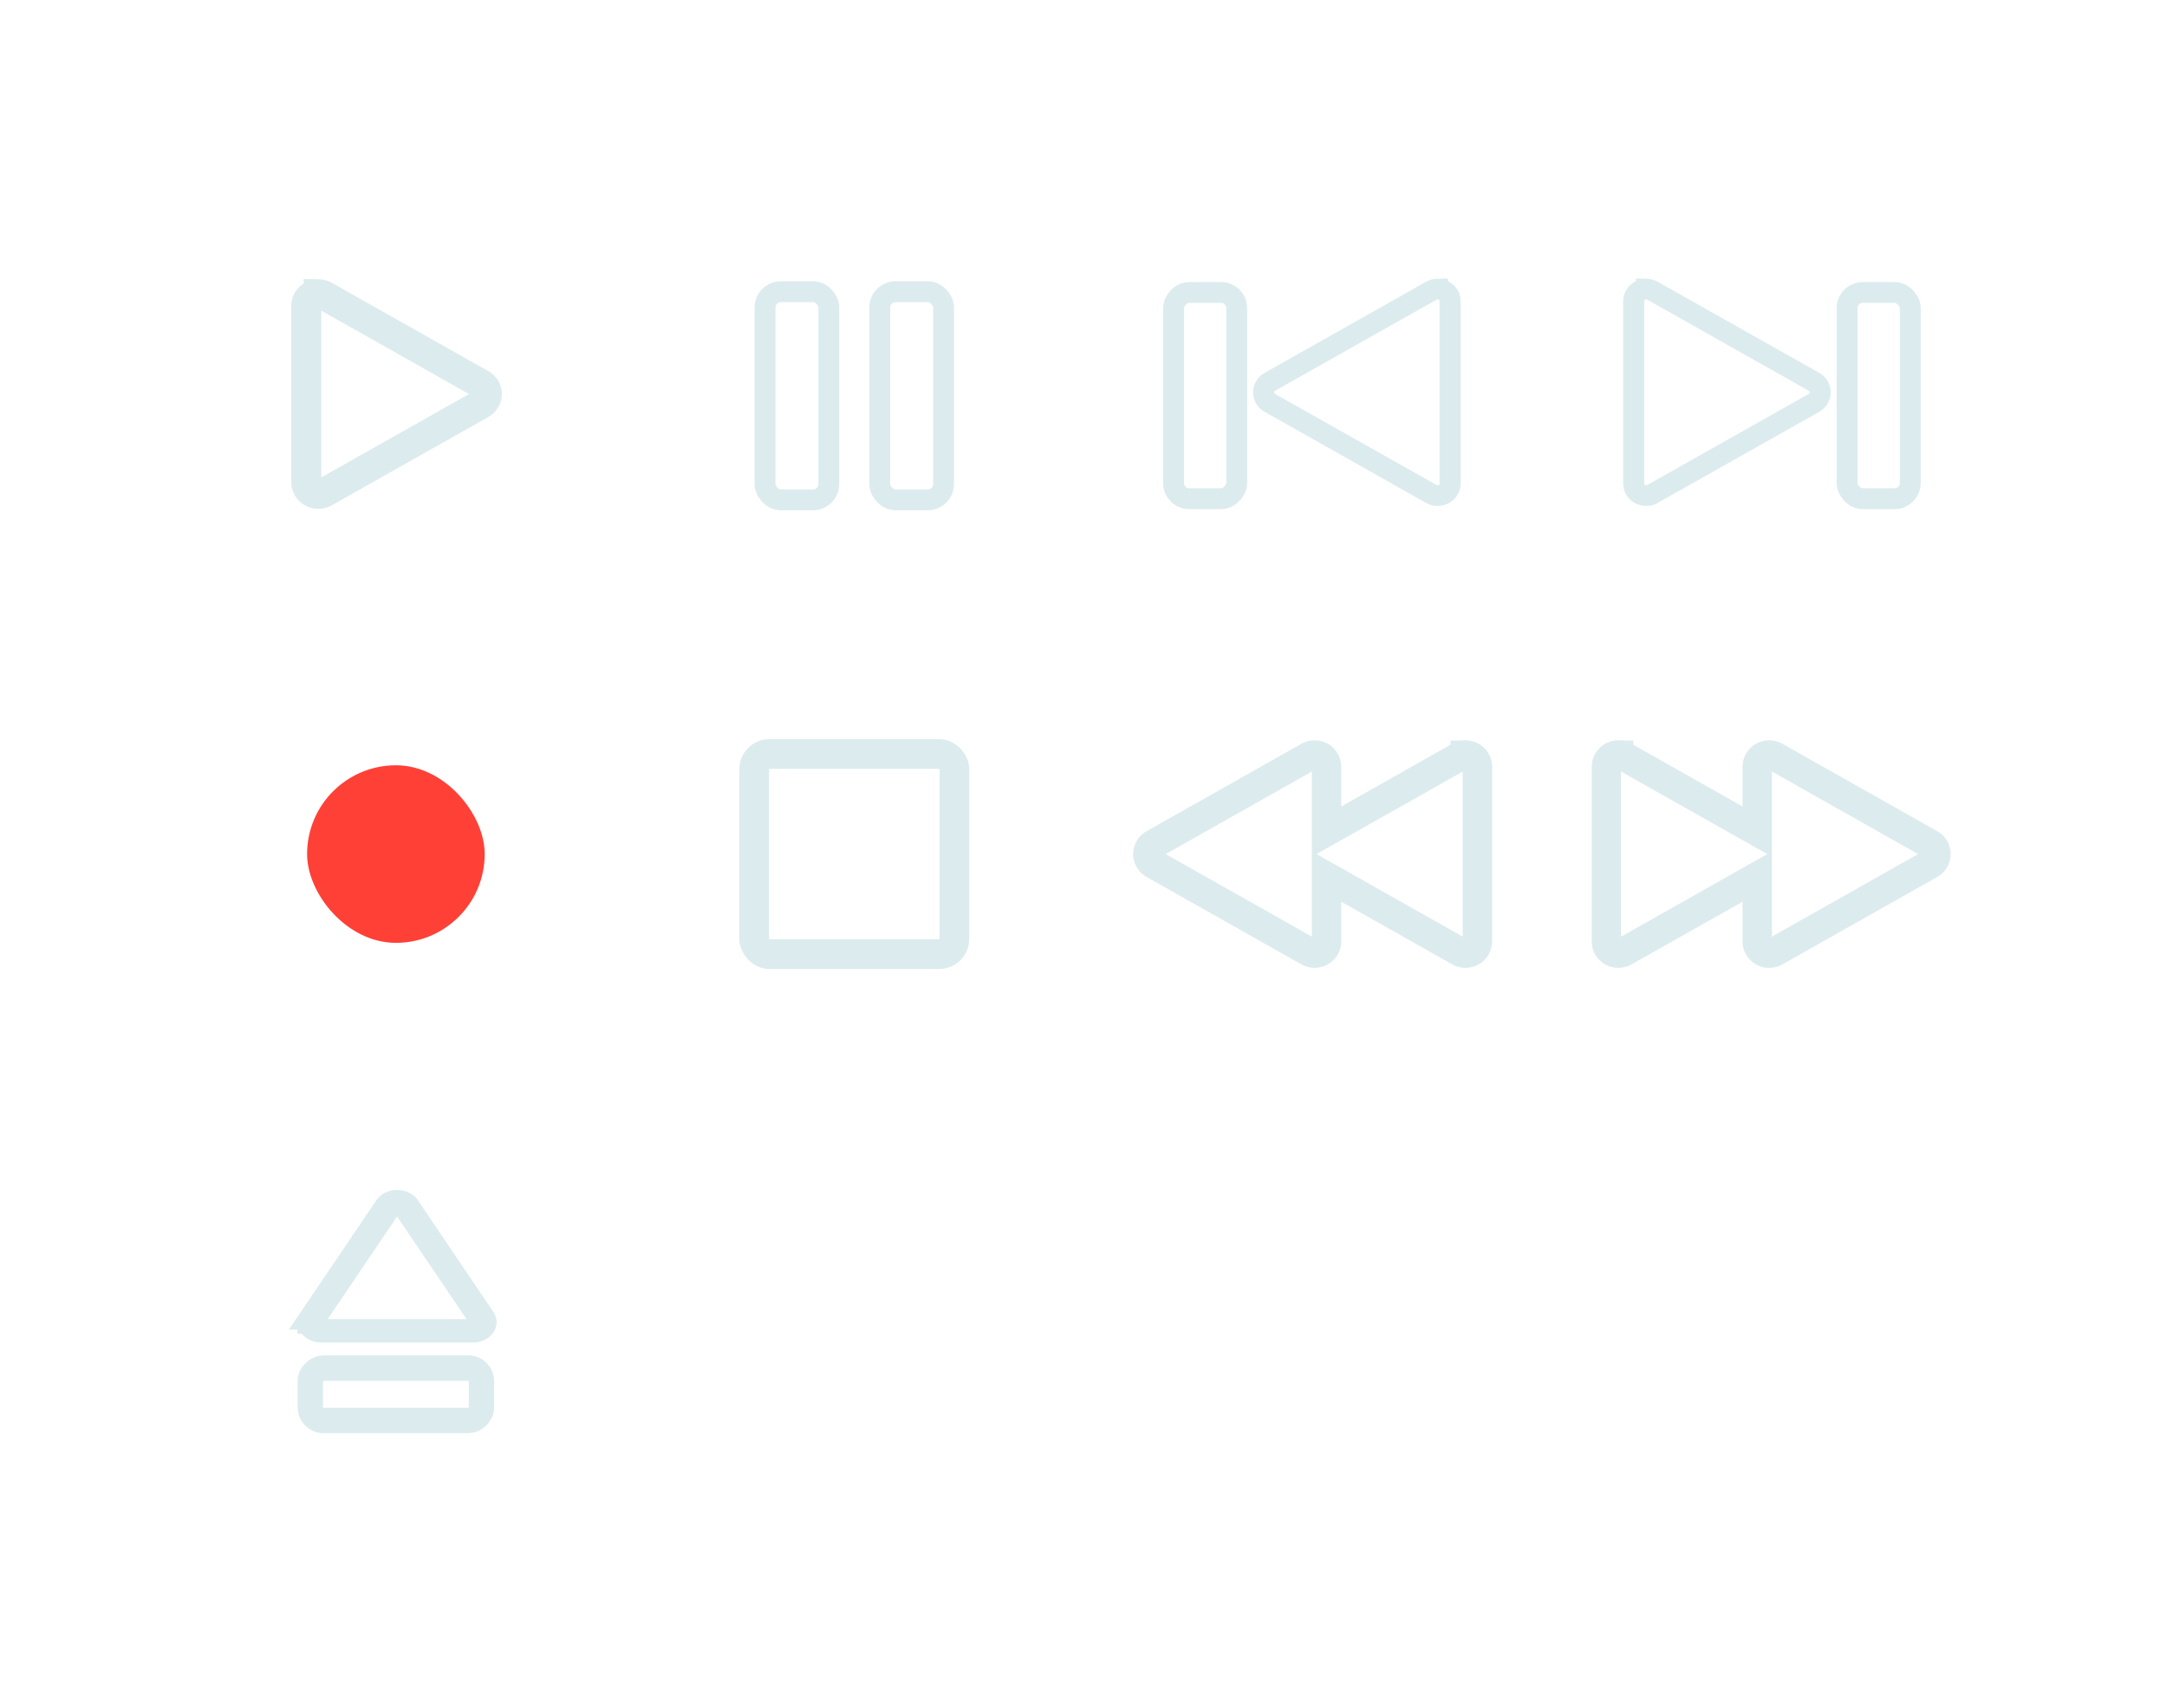 <?xml version="1.0" encoding="UTF-8" standalone="no"?>
<!-- Created with Inkscape (http://www.inkscape.org/) -->

<svg
   xmlns:dc="http://purl.org/dc/elements/1.1/"
   xmlns:cc="http://creativecommons.org/ns#"
   xmlns:rdf="http://www.w3.org/1999/02/22-rdf-syntax-ns#"
   xmlns:svg="http://www.w3.org/2000/svg"
   xmlns="http://www.w3.org/2000/svg"
   xmlns:sodipodi="http://sodipodi.sourceforge.net/DTD/sodipodi-0.dtd"
   xmlns:inkscape="http://www.inkscape.org/namespaces/inkscape"
   width="104"
   height="82"
   id="svg7229"
   sodipodi:version="0.32"
   inkscape:version="0.92.4 (5da689c313, 2019-01-14)"
   version="1.0"
   sodipodi:docname="media.svg"
   inkscape:output_extension="org.inkscape.output.svgz.inkscape">
  <defs
     id="defs7231">
    <style
       id="current-color-scheme"
       type="text/css">
      .ColorScheme-Text {
        color:#31363b;
      }
      .ColorScheme-Background{
        color:#eff0f1;
      }
      .ColorScheme-ViewText {
        color:#31363b;
      }
      .ColorScheme-ViewBackground{
        color:#ffffff;
      }
      .ColorScheme-ViewHover {
        color:#000000;
      }
      .ColorScheme-ViewFocus{
        color:#5a5a5a;
      }
      .ColorScheme-ButtonText {
        color:#31363b;
      }
      .ColorScheme-ButtonBackground{
        color:#E9E8E8;
      }
      .ColorScheme-ButtonHover {
        color:#1489ff;
      }
      .ColorScheme-ButtonFocus{
        color:#2B74C7;
      }
</style>
  </defs>
  <sodipodi:namedview
     id="base"
     pagecolor="#aaaaaa"
     bordercolor="#666666"
     borderopacity="1.0"
     inkscape:pageopacity="0.13333333"
     inkscape:pageshadow="2"
     inkscape:zoom="6.4016033"
     inkscape:cx="26.843783"
     inkscape:cy="36.480204"
     inkscape:document-units="px"
     inkscape:current-layer="layer1"
     showgrid="false"
     inkscape:window-width="1519"
     inkscape:window-height="987"
     inkscape:window-x="151"
     inkscape:window-y="89"
     showguides="true"
     inkscape:guide-bbox="true"
     gridtolerance="6"
     inkscape:window-maximized="0"
     inkscape:snap-bbox="true"
     inkscape:pagecheckerboard="true"
     fit-margin-top="8"
     fit-margin-left="8"
     fit-margin-right="8"
     fit-margin-bottom="8"
     inkscape:showpageshadow="false">
    <inkscape:grid
       type="xygrid"
       id="grid7245"
       visible="true"
       enabled="true"
       empspacing="4"
       snapvisiblegridlinesonly="true"
       originx="-29.428"
       originy="-14.456" />
  </sodipodi:namedview>
  <g
     inkscape:label="Camada 1"
     inkscape:groupmode="layer"
     id="layer1"
     transform="translate(-243.964,-330.049)">
    <g
       id="media-skip-forward"
       transform="translate(79.072,-16.985)">
      <rect
         style="opacity:0.01;fill:#ed1515;fill-opacity:0.004;stroke:none;stroke-width:1.5"
         id="rect3003-7"
         width="22"
         height="22"
         x="238.892"
         y="355.034" />
      <g
         transform="translate(-0.113,-0.381)"
         id="g1492">
        <path
           transform="matrix(0.795,0,0,0.777,73.362,66.613)"
           d="m 214.668,379.252 a 0.753,0.753 0 0 0 -0.77,0.752 v 11.258 a 0.753,0.753 0 0 0 1.129,0.652 l 9.75,-5.629 a 0.753,0.753 0 0 0 0,-1.305 l -9.75,-5.629 a 0.753,0.753 0 0 0 -0.359,-0.1 z"
           id="path1484"
           style="opacity:1;fill:none;fill-opacity:1;fill-rule:nonzero;stroke:#dcebee;stroke-width:1.272;stroke-linecap:round;stroke-miterlimit:4;stroke-dasharray:none;stroke-dashoffset:0;stroke-opacity:1"
           inkscape:original="M 214.65039 380.00391 L 214.65039 391.26172 L 224.40039 385.63281 L 214.65039 380.00391 z "
           inkscape:radius="0.75277585"
           sodipodi:type="inkscape:offset" />
        <rect
           ry="0.754"
           y="361.455"
           x="253.651"
           height="9.901"
           width="3.033"
           id="rect1486"
           style="opacity:1;fill:none;fill-opacity:1;fill-rule:nonzero;stroke:#dcebee;stroke-width:1;stroke-linecap:round;stroke-miterlimit:4;stroke-dasharray:none;stroke-dashoffset:0;stroke-opacity:1" />
      </g>
    </g>
    <g
       id="media-seek-forward"
       transform="translate(26.521,-9.554)">
      <rect
         style="opacity:0.72;fill:none;fill-opacity:0.862;stroke:none;stroke-width:1.5"
         id="rect3003-2"
         width="22"
         height="22"
         x="291.443"
         y="369.603" />
      <path
         id="path1510"
         d="m 295.127,375.846 a 0.574,0.561 0 0 0 -0.588,0.561 v 8.394 a 0.574,0.561 0 0 0 0.86,0.486 l 6.379,-3.603 v 3.117 a 0.574,0.561 0 0 0 0.86,0.486 l 7.429,-4.197 a 0.574,0.561 0 0 0 0,-0.973 l -7.429,-4.197 a 0.574,0.561 0 0 0 -0.272,-0.074 0.574,0.561 0 0 0 -0.588,0.561 v 3.117 l -6.379,-3.603 a 0.574,0.561 0 0 0 -0.272,-0.074 z"
         style="opacity:1;fill:none;fill-opacity:1;fill-rule:nonzero;stroke:#dcebee;stroke-width:1.407;stroke-linecap:round;stroke-miterlimit:4;stroke-dasharray:none;stroke-dashoffset:0;stroke-opacity:1"
         inkscape:connector-curvature="0" />
    </g>
    <g
       id="media-playback-start"
       transform="translate(13.428,-66.456)">
      <rect
         style="opacity:0.01;fill:#ed1515;fill-opacity:0.004;stroke:none;stroke-width:1.5"
         id="rect3003-1"
         width="22"
         height="22"
         x="238.536"
         y="404.505" />
      <path
         sodipodi:type="inkscape:offset"
         inkscape:radius="0.75277585"
         inkscape:original="M 214.65039 380.00391 L 214.65039 391.26172 L 224.40039 385.63281 L 214.65039 380.00391 z "
         style="opacity:1;fill:none;fill-opacity:1;fill-rule:nonzero;stroke:#dcebee;stroke-width:1.867;stroke-linecap:round;stroke-miterlimit:4;stroke-dasharray:none;stroke-dashoffset:0;stroke-opacity:1"
         id="path1536"
         d="m 214.668,379.252 a 0.753,0.753 0 0 0 -0.77,0.752 v 11.258 a 0.753,0.753 0 0 0 1.129,0.652 l 9.75,-5.629 a 0.753,0.753 0 0 0 0,-1.305 l -9.75,-5.629 a 0.753,0.753 0 0 0 -0.359,-0.1 z"
         transform="matrix(0.77,0,0,0.753,80.534,125.04)" />
    </g>
    <g
       id="media-playback-stop"
       transform="translate(11.428,-44.456)">
      <rect
         style="opacity:0.01;fill:#ed1515;fill-opacity:0.004;stroke:none;stroke-width:1.5"
         id="rect3003-3"
         width="22"
         height="22"
         x="262.536"
         y="404.505" />
      <rect
         style="opacity:1;fill:none;fill-opacity:1;fill-rule:nonzero;stroke:#dcebee;stroke-width:1.424;stroke-linecap:round;stroke-miterlimit:4;stroke-dasharray:none;stroke-dashoffset:0;stroke-opacity:1"
         id="rect2155"
         width="9.61"
         height="9.61"
         x="268.731"
         y="410.7"
         ry="0.732" />
    </g>
    <g
       id="media-record"
       transform="translate(-10.532,-9.509)">
      <rect
         style="opacity:0.01;fill:#ed1515;fill-opacity:0.004;stroke:none;stroke-width:1.5"
         id="rect3003-03"
         width="22"
         height="22"
         x="262.496"
         y="369.558" />
      <rect
         style="opacity:1;fill:#ff4037;fill-opacity:1;fill-rule:nonzero;stroke:none;stroke-width:19.295;stroke-linecap:round;stroke-miterlimit:4;stroke-dasharray:none;stroke-dashoffset:0;stroke-opacity:1"
         id="rect2166"
         width="8.524"
         height="8.524"
         x="269.234"
         y="376.296"
         ry="4.262" />
    </g>
    <g
       id="media-eject"
       transform="translate(18.205,13.71)">
      <rect
         style="opacity:0.01;fill:#ed1515;fill-opacity:0.004;stroke:none;stroke-width:1.25"
         id="rect3003"
         width="22"
         height="22"
         x="233.759"
         y="368.339" />
      <g
         transform="translate(3.422,-0.631)"
         id="g2180">
        <path
           transform="matrix(0,-0.551,0.645,0,-7.338,498.716)"
           d="m 214.668,379.252 a 0.753,0.753 0 0 0 -0.77,0.752 v 11.258 a 0.753,0.753 0 0 0 1.129,0.652 l 9.75,-5.629 a 0.753,0.753 0 0 0 0,-1.305 l -9.75,-5.629 a 0.753,0.753 0 0 0 -0.359,-0.1 z"
           id="path2174"
           style="opacity:1;fill:none;fill-opacity:1;fill-rule:nonzero;stroke:#dcebee;stroke-width:2.042;stroke-linecap:round;stroke-miterlimit:4;stroke-dasharray:none;stroke-dashoffset:0;stroke-opacity:1"
           inkscape:original="M 214.65039 380.00391 L 214.65039 391.26172 L 224.40039 385.63281 L 214.65039 380.00391 z "
           inkscape:radius="0.75277585"
           sodipodi:type="inkscape:offset" />
        <rect
           ry="0.626"
           y="-245.444"
           x="382.646"
           height="8.213"
           width="2.516"
           id="rect2176"
           style="opacity:1;fill:none;fill-opacity:1;fill-rule:nonzero;stroke:#dcebee;stroke-width:1.217;stroke-linecap:round;stroke-miterlimit:4;stroke-dasharray:none;stroke-dashoffset:0;stroke-opacity:1"
           transform="rotate(90)" />
      </g>
    </g>
    <g
       id="media-playback-pause"
       transform="translate(46.448,-66.243)">
      <rect
         style="opacity:0.878;fill:none;fill-opacity:0.673;stroke:none;stroke-width:1.5"
         id="rect3003-0"
         width="22"
         height="22"
         x="227.516"
         y="404.292" />
      <rect
         ry="0.761"
         y="410.294"
         x="234.231"
         height="9.995"
         width="3.062"
         id="rect1454"
         style="opacity:1;fill:none;fill-opacity:1;fill-rule:nonzero;stroke:#dcebee;stroke-width:1;stroke-linecap:round;stroke-miterlimit:4;stroke-dasharray:none;stroke-dashoffset:0;stroke-opacity:1" />
      <rect
         style="opacity:1;fill:none;fill-opacity:1;fill-rule:nonzero;stroke:#dcebee;stroke-width:1;stroke-linecap:round;stroke-miterlimit:4;stroke-dasharray:none;stroke-dashoffset:0;stroke-opacity:1"
         id="rect844"
         width="3.062"
         height="9.995"
         x="239.738"
         y="410.294"
         ry="0.761" />
    </g>
    <g
       transform="matrix(-1,0,0,1,556.856,-16.985)"
       id="media-skip-backward">
      <rect
         y="355.034"
         x="238.892"
         height="22"
         width="22"
         id="rect1523"
         style="opacity:0.01;fill:#ed1515;fill-opacity:0.004;stroke:none;stroke-width:1.5" />
      <g
         id="g1529"
         transform="translate(-0.113,-0.381)">
        <path
           sodipodi:type="inkscape:offset"
           inkscape:radius="0.75277585"
           inkscape:original="M 214.65039 380.00391 L 214.65039 391.26172 L 224.40039 385.63281 L 214.65039 380.00391 z "
           style="opacity:1;fill:none;fill-opacity:1;fill-rule:nonzero;stroke:#dcebee;stroke-width:1.272;stroke-linecap:round;stroke-miterlimit:4;stroke-dasharray:none;stroke-dashoffset:0;stroke-opacity:1"
           id="path1525"
           d="m 214.668,379.252 a 0.753,0.753 0 0 0 -0.77,0.752 v 11.258 a 0.753,0.753 0 0 0 1.129,0.652 l 9.75,-5.629 a 0.753,0.753 0 0 0 0,-1.305 l -9.75,-5.629 a 0.753,0.753 0 0 0 -0.359,-0.1 z"
           transform="matrix(0.795,0,0,0.777,73.362,66.613)" />
        <rect
           style="opacity:1;fill:none;fill-opacity:1;fill-rule:nonzero;stroke:#dcebee;stroke-width:1;stroke-linecap:round;stroke-miterlimit:4;stroke-dasharray:none;stroke-dashoffset:0;stroke-opacity:1"
           id="rect1527"
           width="3.033"
           height="9.901"
           x="253.651"
           y="361.455"
           ry="0.754" />
      </g>
    </g>
    <g
       transform="matrix(-1,0,0,1,609.407,-9.554)"
       id="media-seek-backward">
      <rect
         y="369.603"
         x="291.443"
         height="22"
         width="22"
         id="rect1544"
         style="opacity:0.72;fill:none;fill-opacity:0.862;stroke:none;stroke-width:1.5" />
      <path
         inkscape:connector-curvature="0"
         style="opacity:1;fill:none;fill-opacity:1;fill-rule:nonzero;stroke:#dcebee;stroke-width:1.407;stroke-linecap:round;stroke-miterlimit:4;stroke-dasharray:none;stroke-dashoffset:0;stroke-opacity:1"
         d="m 295.127,375.846 a 0.574,0.561 0 0 0 -0.588,0.561 v 8.394 a 0.574,0.561 0 0 0 0.86,0.486 l 6.379,-3.603 v 3.117 a 0.574,0.561 0 0 0 0.86,0.486 l 7.429,-4.197 a 0.574,0.561 0 0 0 0,-0.973 l -7.429,-4.197 a 0.574,0.561 0 0 0 -0.272,-0.074 0.574,0.561 0 0 0 -0.588,0.561 v 3.117 l -6.379,-3.603 a 0.574,0.561 0 0 0 -0.272,-0.074 z"
         id="path1546" />
    </g>
  </g>
</svg>
